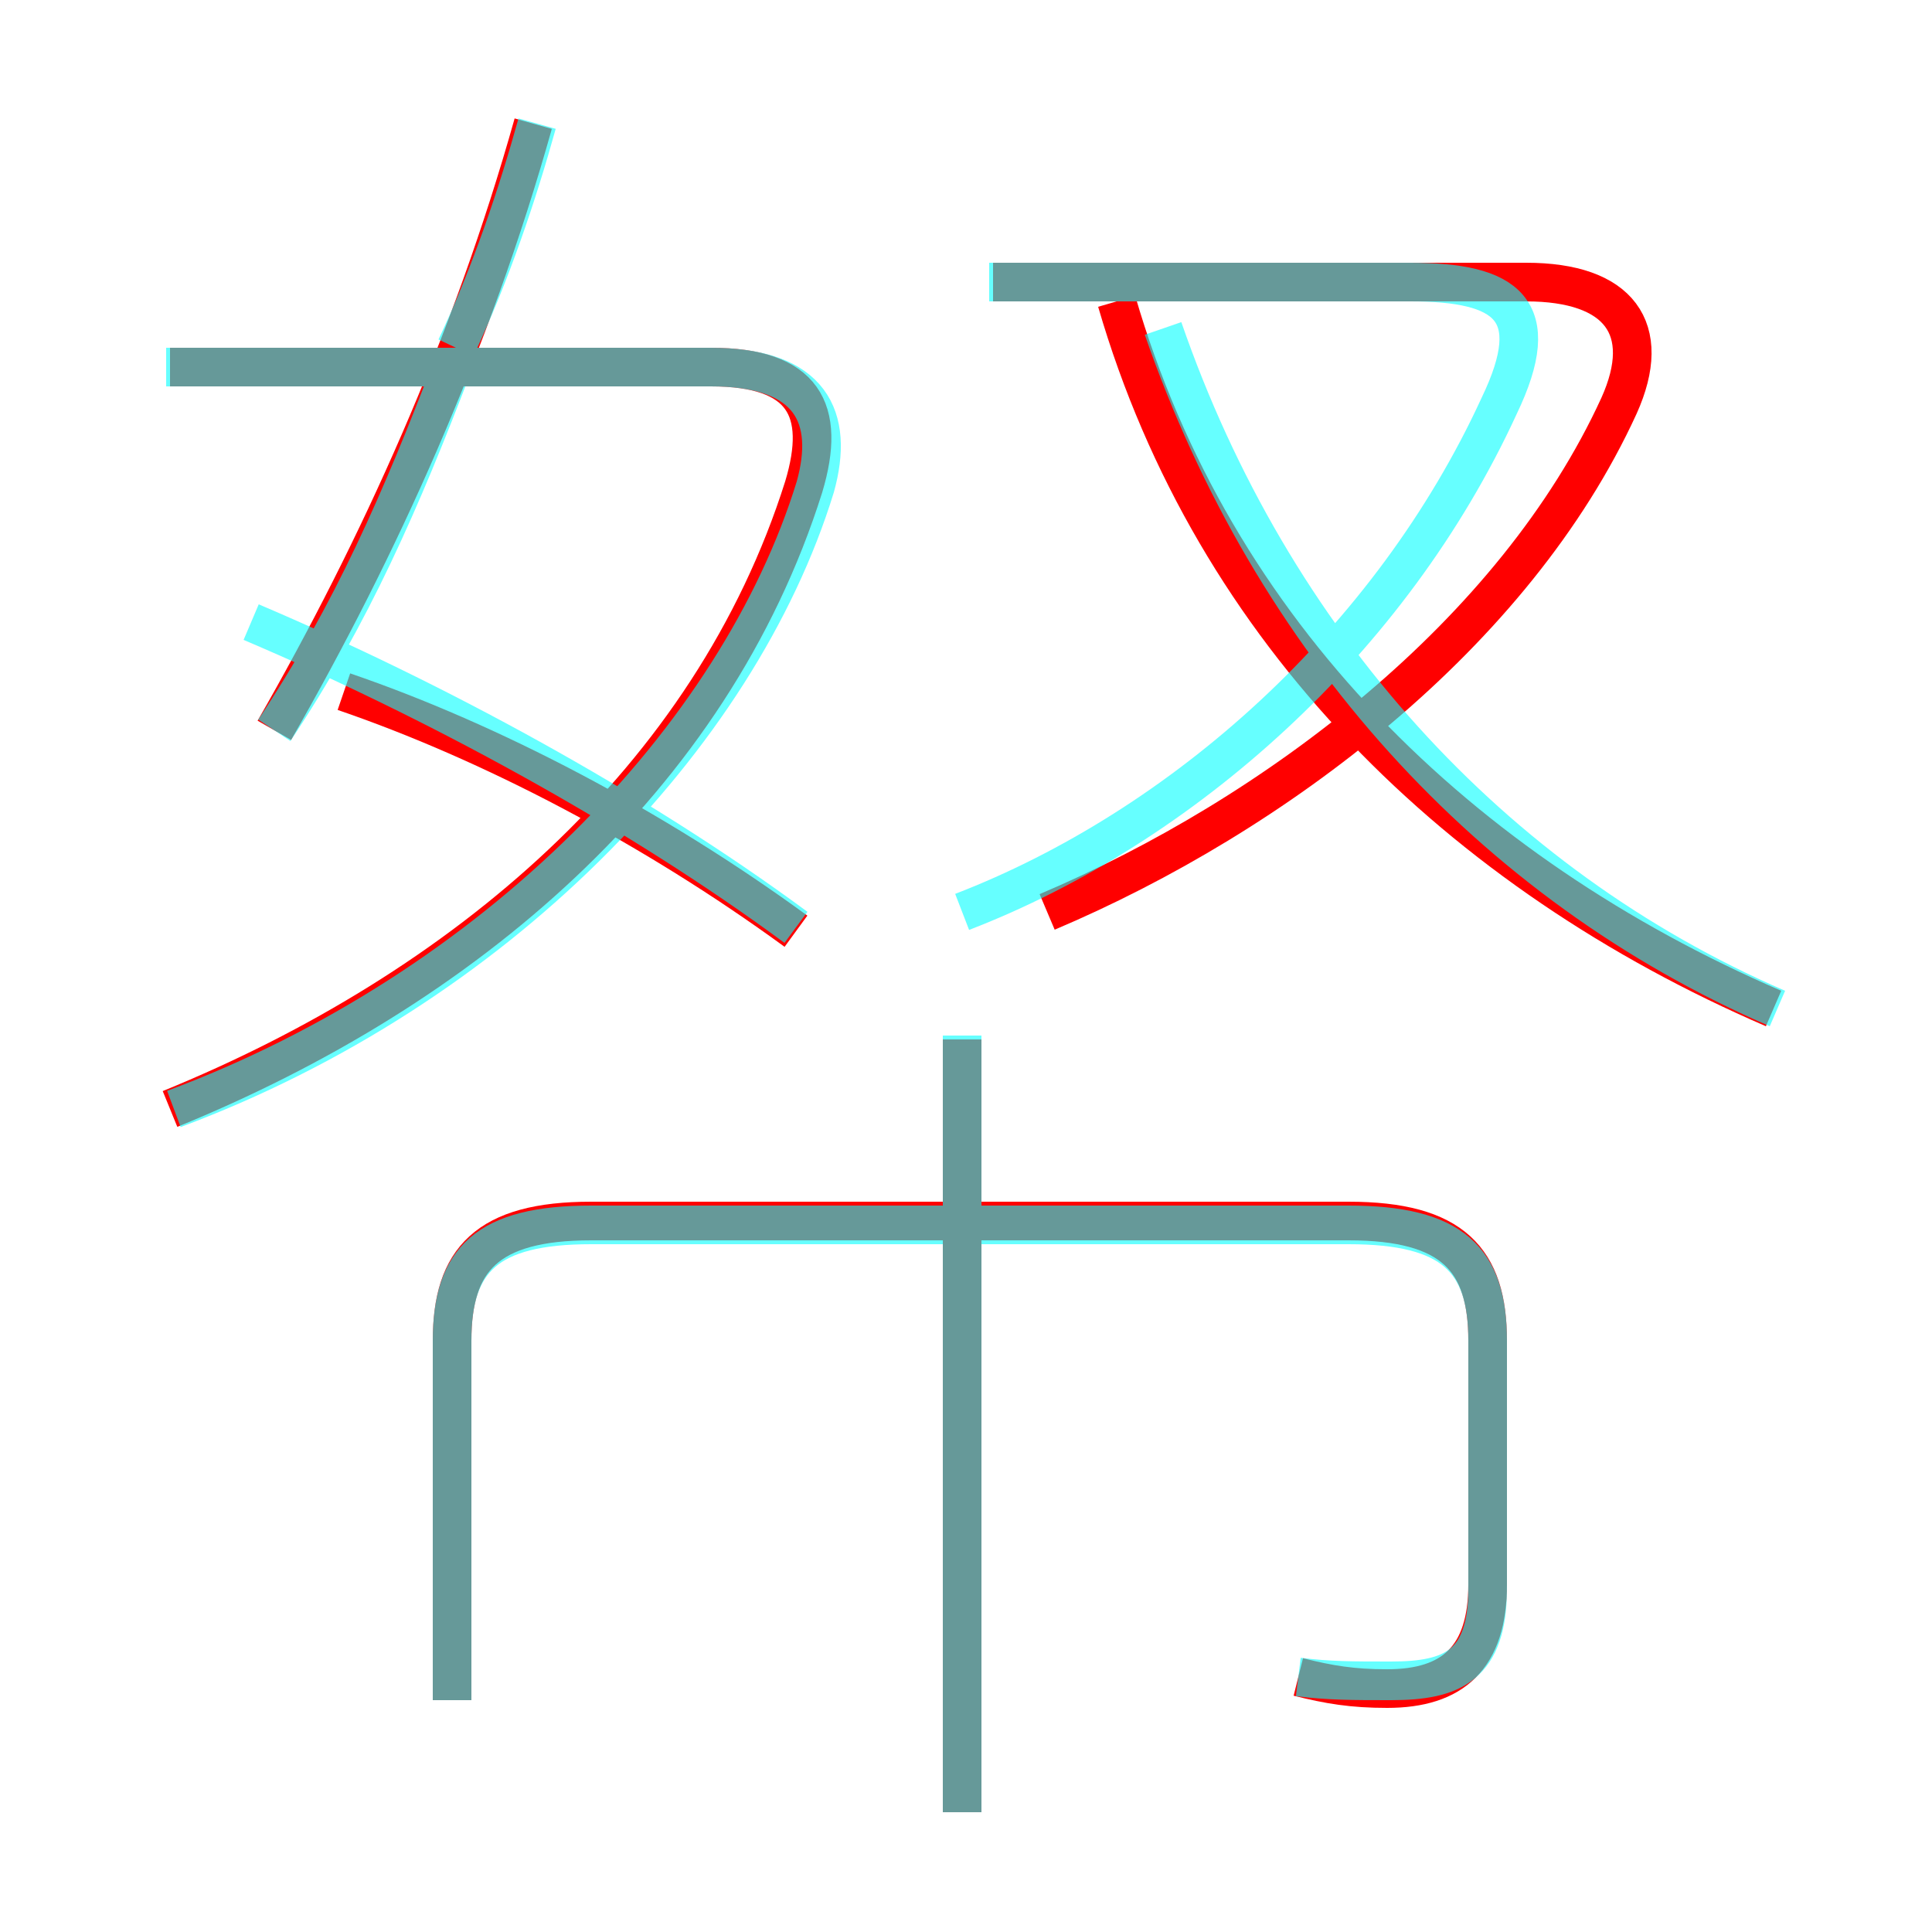 <?xml version='1.0' encoding='utf8'?>
<svg viewBox="0.0 -6.0 50.0 50.0" version="1.1" xmlns="http://www.w3.org/2000/svg">
<rect x="0.0" y="-6.0" width="50.0" height="50.0" fill="#333333" stroke="none"/>
<rect x="-1000" y="-1000" width="2000" height="2000" stroke="white" fill="white"/>
<g style="fill:none;stroke:rgba(255, 0, 0, 1);  stroke-width:1"><path d="M 33.6 -0.6 C 34.4 -0.4 35.0 -0.3 35.9 -0.3 C 37.6 -0.3 38.5 -1.1 38.5 -3.0 L 38.5 -9.3 C 38.5 -11.4 37.6 -12.4 34.9 -12.4 L 15.3 -12.4 C 12.6 -12.4 11.7 -11.4 11.7 -9.3 L 11.7 0.0 M 24.9 2.9 L 24.9 -17.1 M 4.4 -15.3 C 12.0 -18.4 18.4 -23.8 20.8 -31.4 C 21.4 -33.4 20.8 -34.5 18.4 -34.5 L 4.4 -34.5 M 20.6 -19.9 C 16.9 -22.6 12.7 -24.8 8.9 -26.1 M 7.1 -25.1 C 9.8 -29.8 12.2 -35.1 13.8 -40.8 M 27.1 -20.4 C 33.0 -22.9 39.2 -27.6 41.9 -33.5 C 42.8 -35.5 41.9 -36.7 39.5 -36.7 L 25.7 -36.7 M 45.9 -17.9 C 37.8 -21.4 31.4 -27.6 28.9 -36.2" transform="translate(0.0 38.0)" />
</g>
<g style="fill:none;stroke:rgba(0, 255, 255, 0.6);  stroke-width:1">
<path d="M 33.6 -0.6 C 34.4 -0.5 35.0 -0.5 36.0 -0.5 C 37.6 -0.5 38.5 -0.9 38.5 -2.9 L 38.5 -9.3 C 38.5 -11.4 37.6 -12.3 34.9 -12.3 L 15.3 -12.3 C 12.6 -12.3 11.7 -11.4 11.7 -9.3 L 11.7 0.0 M 24.9 2.9 L 24.9 -17.2 M 4.5 -15.3 C 12.8 -18.4 19.1 -24.9 21.1 -31.4 C 21.6 -33.2 21.0 -34.5 18.4 -34.5 L 4.3 -34.5 M 7.1 -25.1 C 9.1 -28.1 10.4 -31.1 11.7 -34.5 M 20.6 -20.0 C 16.4 -23.1 11.2 -25.9 6.5 -27.9 M 24.9 -20.4 C 30.6 -22.6 36.0 -27.4 38.8 -33.5 C 40.0 -36.0 39.0 -36.7 36.5 -36.7 L 25.6 -36.7 M 11.8 -35.0 C 12.7 -36.9 13.4 -39.0 13.9 -40.8 M 46.0 -17.9 C 38.6 -21.1 32.9 -27.4 30.1 -35.5" transform="translate(0.0 38.0)" />
</g>
</svg>